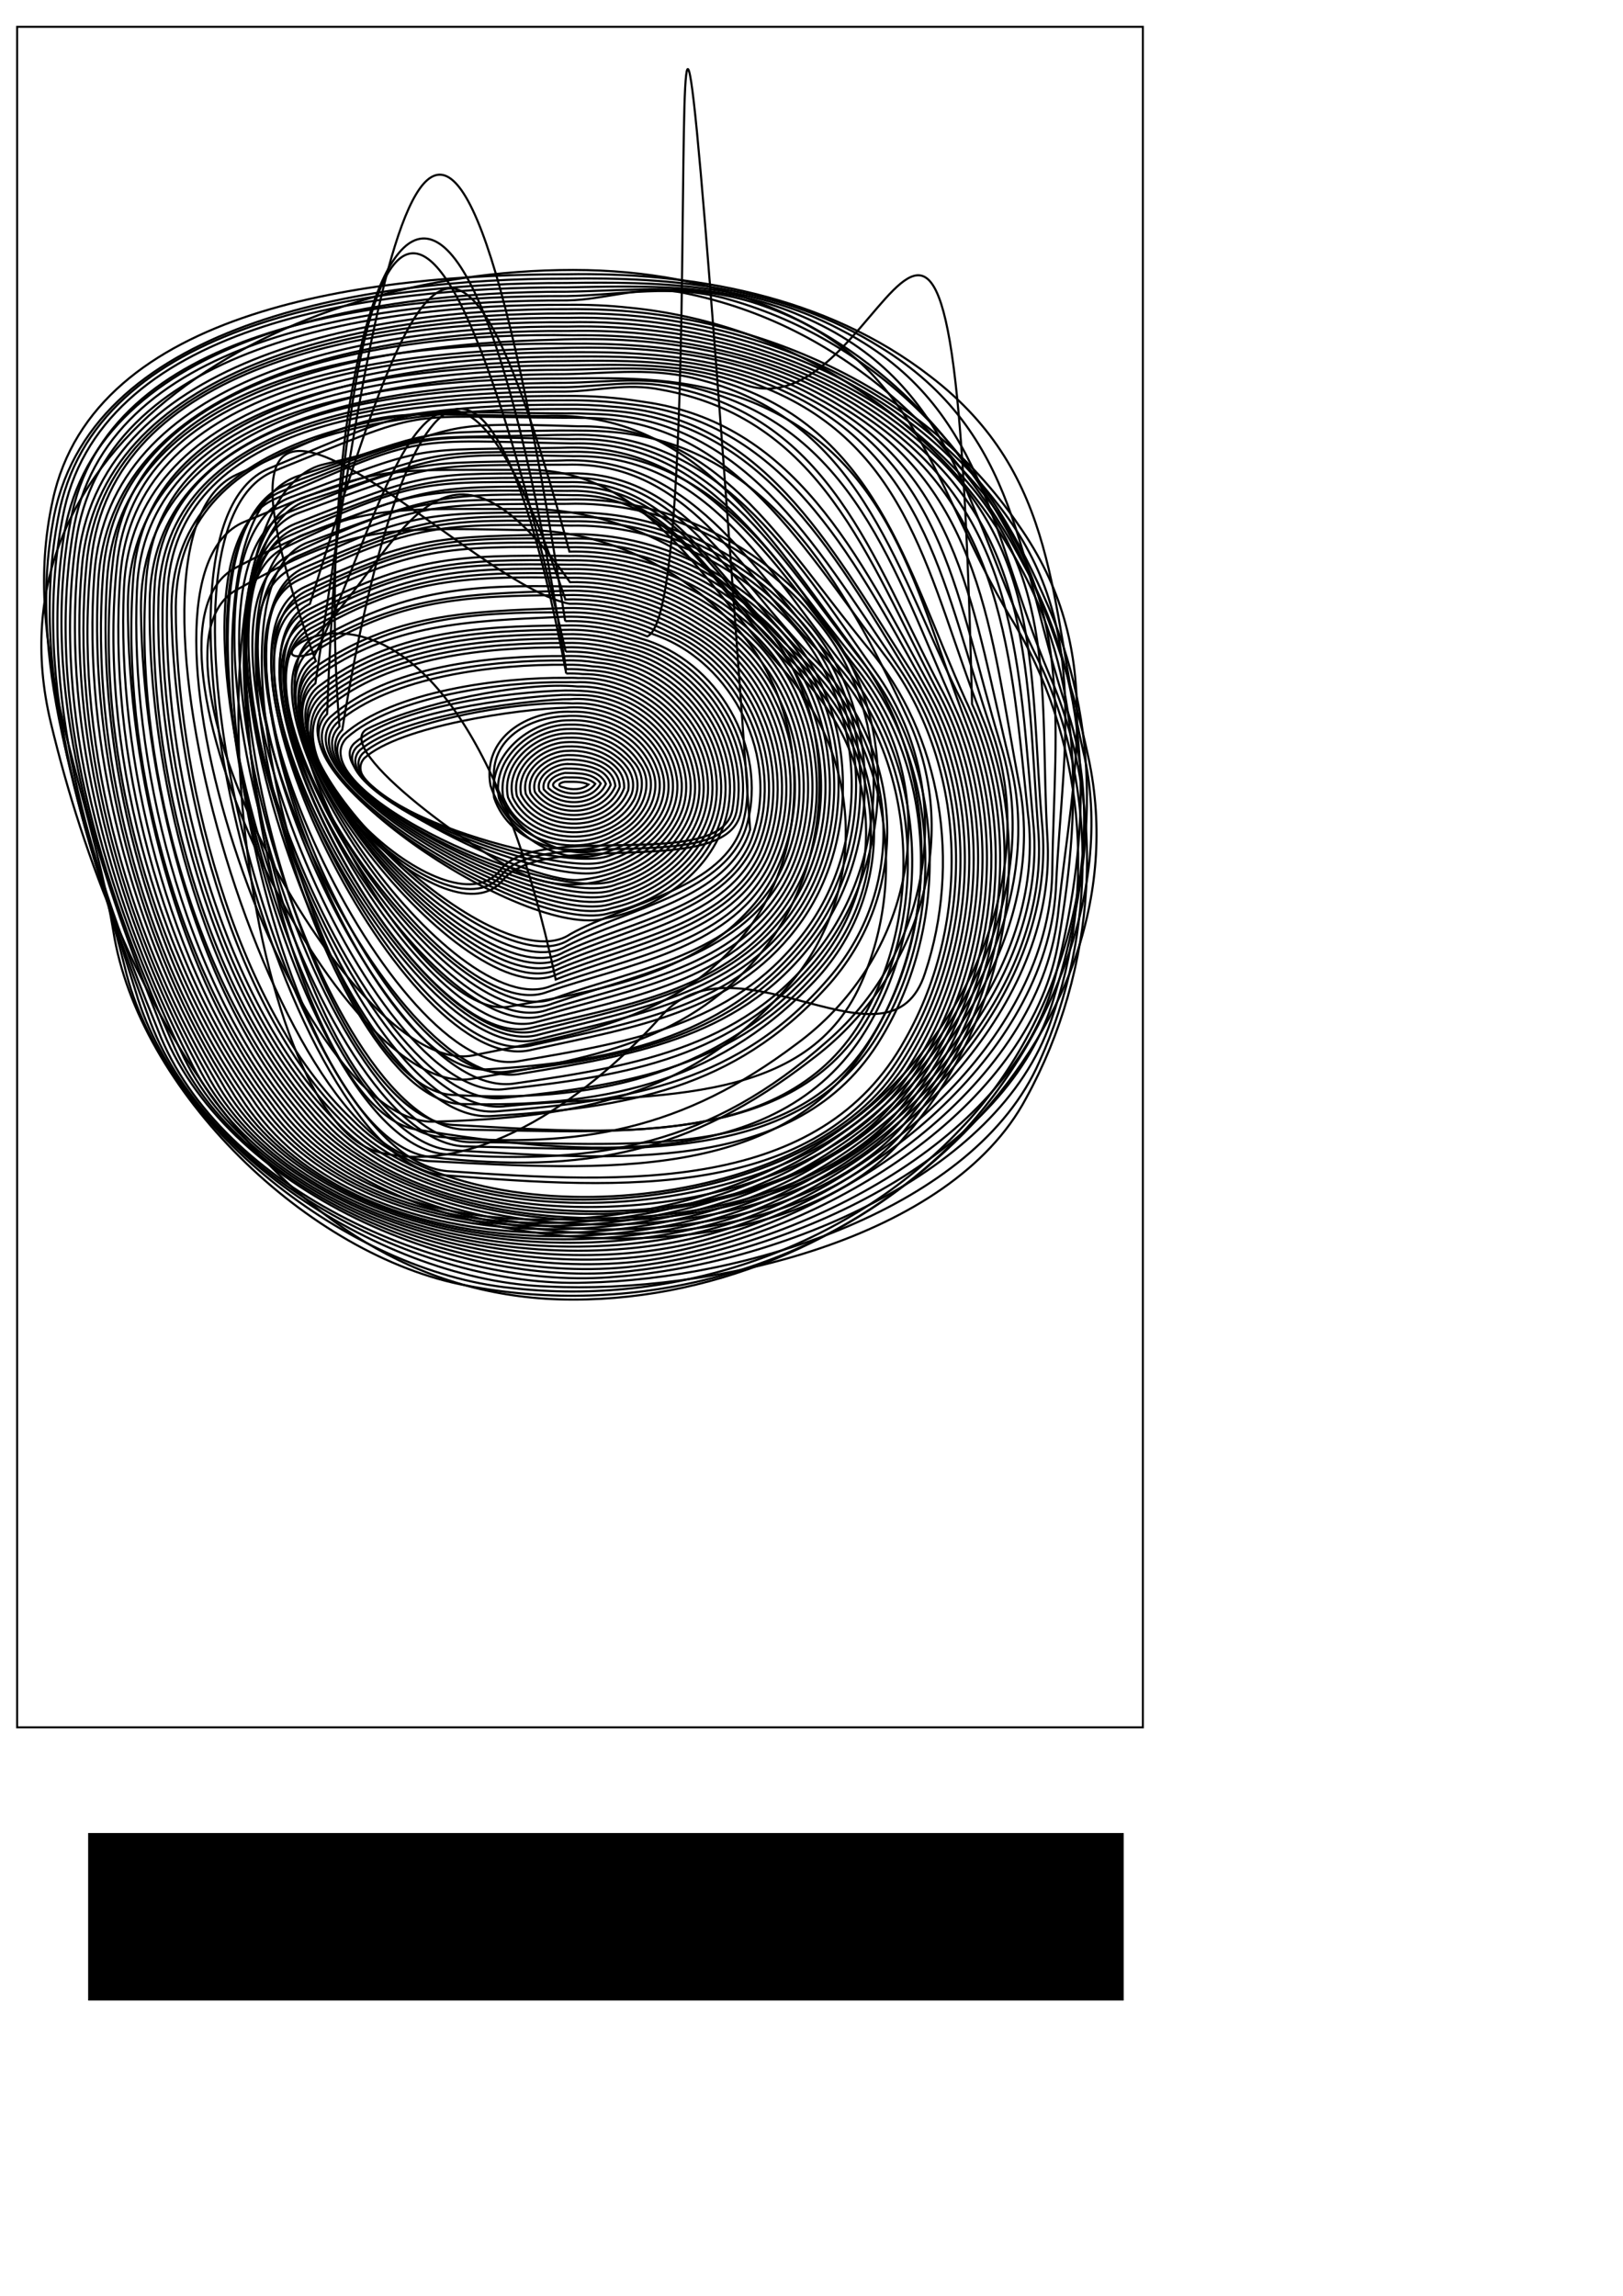 <?xml version="1.0" encoding="UTF-8" standalone="no"?>
<!-- Created with Inkscape (http://www.inkscape.org/) -->

<svg
   xmlns:dc="http://purl.org/dc/elements/1.1/"
   xmlns:cc="http://creativecommons.org/ns#"
   xmlns:rdf="http://www.w3.org/1999/02/22-rdf-syntax-ns#"
   xmlns:svg="http://www.w3.org/2000/svg"
   xmlns="http://www.w3.org/2000/svg"
   xmlns:sodipodi="http://sodipodi.sourceforge.net/DTD/sodipodi-0.dtd"
   xmlns:inkscape="http://www.inkscape.org/namespaces/inkscape"
   width="744.094"
   height="1052.362"
   id="svg3783"
   version="1.1"
   inkscape:version="0.48.2 r9819"
   sodipodi:docname="letter sized frame blank.svg">
  <sodipodi:namedview
     id="base"
     pagecolor="#ffffff"
     bordercolor="#666666"
     borderopacity="1.0"
     inkscape:pageopacity="0.0"
     inkscape:pageshadow="2"
     inkscape:zoom="0.7"
     inkscape:cx="129.31389"
     inkscape:cy="735.07232"
     inkscape:document-units="px"
     inkscape:current-layer="layer1"
     showgrid="false"
     inkscape:window-width="1024"
     inkscape:window-height="748"
     inkscape:window-x="20"
     inkscape:window-y="9"
     inkscape:window-maximized="0" />
  <defs
     id="defs3785">
    <inkscape:perspective
       sodipodi:type="inkscape:persp3d"
       inkscape:vp_x="-314.90439 : 155.3937 : 0"
       inkscape:vp_y="0 : 1000 : 0"
       inkscape:vp_z="372.04724 : 175.3937 : 0"
       inkscape:persp3d-origin="334.90438 : 296.50168 : 1"
       id="perspective3823" />
  </defs>
  <g
     inkscape:label="Layer 1"
     inkscape:groupmode="layer"
     id="layer1">
    <rect
       style="fill:none;stroke:#000000;stroke-width:0.916;stroke-opacity:1"
       id="rect4319"
       width="516.125"
       height="779.496"
       x="7.845"
       y="12.285" />
    <flowRoot
       xml:space="preserve"
       id="flowRoot3475"
       style="fill:black;stroke:none;stroke-opacity:1;stroke-width:1px;stroke-linejoin:miter;stroke-linecap:butt;fill-opacity:1;font-family:Sans;font-style:normal;font-weight:normal;font-size:40px;line-height:125%;letter-spacing:0px;word-spacing:0px"><flowRegion
         id="flowRegion3477"><rect
           id="rect3479"
           width="474.772"
           height="76.772"
           x="40.406"
           y="840.23" /></flowRegion><flowPara
         id="flowPara3481" /></flowRoot>    <g
       transform="matrix(0.523,0,0,0.523,748.664,253.128)"
       id="g4968">
      <path
         style="fill:none;stroke:#000000;stroke-width:2.74;stroke-miterlimit:4;stroke-opacity:1"
         d="M 103.847,382.597 263.75,191.481 423.652,382.597 263.75,674.149 z"
         id="path4970"
         inkscape:connector-curvature="0"
         sodipodi:nodetypes="ccccc" />
      <path
         style="fill:none;stroke:#000000;stroke-width:2.74px;stroke-linecap:butt;stroke-linejoin:miter;stroke-opacity:1"
         d="M 263.75,194.94 162.086,424.885 264.474,672.011 216.815,382.597 z"
         id="path4972"
         inkscape:connector-curvature="0"
         sodipodi:nodetypes="ccccc" />
      <path
         inkscape:connector-curvature="0"
         id="path4974"
         d="M 264.474,194.94 368.956,430.172 263.75,674.654 313.287,385.24 z"
         style="fill:none;stroke:#000000;stroke-width:2.74px;stroke-linecap:butt;stroke-linejoin:miter;stroke-opacity:1"
         sodipodi:nodetypes="ccccc" />
      <path
         style="fill:none;stroke:#000000;stroke-width:3.12px;stroke-linecap:butt;stroke-linejoin:miter;stroke-opacity:1"
         d="M 103.568,381.63 262.834,97.952 423.857,381.413"
         id="path4976"
         inkscape:connector-curvature="0"
         sodipodi:nodetypes="ccc" />
      <path
         style="fill:none;stroke:#000000;stroke-width:1px;stroke-linecap:butt;stroke-linejoin:miter;stroke-opacity:1"
         d="m 252.944,236.331 11.429,15.194 9.913,-15.123"
         id="path4978"
         inkscape:connector-curvature="0"
         sodipodi:nodetypes="ccc" />
    </g>
    <path
       transform="matrix(0.966,0,0,0.966,0.56,67.651)"
       style="fill:none;stroke:#000000;stroke-width:1;stroke-miterlimit:4;stroke-opacity:1"
       d="M 516.021,289.58 C 544.202,421.519 411.867,546.648 271.429,546.648 130.99,546.648 55.038,404.173 23.552,272.984 -7.935,141.794 130.99,58.076 271.429,58.076 c 140.438,0 216.412,99.564 244.592,231.503 z"
       id="path5228"
       inkscape:connector-curvature="0"
       sodipodi:nodetypes="sssss" />
    <path
       style="fill:none;stroke:#000000;stroke-width:0.966;stroke-miterlimit:4;stroke-opacity:1"
       d="m 259.75,125.719 c -90.228,0.064 -216.679,15.18 -235.575,103.654 -14.948,67.495 16.329,128.975 27.763,197.285 11.347,73.179 89.396,149.32 162.326,162.685 74.828,14.613 156.327,-5.769 213.241,-56.722 49.948,-43.854 84.855,-123.419 69.032,-188.646 C 481.051,276.676 485.984,218.061 426.591,172.573 378.291,135.057 316.076,124.729 259.75,125.719 z"
       id="path5231"
       inkscape:connector-curvature="0"
       sodipodi:nodetypes="cccccccc" />
    <path
       style="fill:none;stroke:#000000;stroke-width:0.966;stroke-miterlimit:4;stroke-opacity:1"
       d="m 259.781,127.719 c -92.923,-0.095 -220.729,20.375 -235.676,112.547 -12.064,69.708 16.02,134.162 33.093,202.974 16.899,72.448 102.999,139.617 176.945,147.115 74.973,8.725 154.064,-17.612 206.148,-72.76 46.271,-47.769 70.57,-130.254 48.505,-193.587 C 466.876,258.205 467.749,198.376 403.372,159.015 359.6,131.575 307.369,126.877 259.781,127.719 z"
       id="path5239"
       inkscape:connector-curvature="0"
       sodipodi:nodetypes="cccccccc" />
    <path
       style="fill:none;stroke:#000000;stroke-width:0.966;stroke-miterlimit:4;stroke-opacity:1"
       d="M 259.812,129.719 C 168.798,129.662 42.838,147.116 26.662,237.302 12.514,311.464 39.994,382.62 62.293,454.752 83.314,527.153 176.112,587.277 251.403,589.73 324.984,593.302 435.77,568.584 470.415,503.443 502.836,444.433 508.039,370.694 480.833,308.683 454.007,244.864 451.698,184.834 384.604,150.758 345.147,130.023 300.824,129.012 259.812,129.719 z"
       id="path5243"
       inkscape:connector-curvature="0"
       sodipodi:nodetypes="cccccccc" />
    <path
       style="fill:none;stroke:#000000;stroke-width:0.966;stroke-miterlimit:4;stroke-opacity:1"
       d="M 259.844,131.719 C 169.677,131.534 44.605,148.438 28.637,237.654 13.71,314.813 40.506,391.399 67.735,465.151 92.716,537.688 191.944,590.642 268.625,587.938 341.851,586.436 446.979,554.145 476.525,486.668 503.229,427.756 503.407,356.897 474.178,298.835 443.292,235.413 438.012,175.058 367.677,144.985 332.642,129.452 295.086,131.125 259.844,131.719 z"
       id="path5247"
       inkscape:connector-curvature="0"
       sodipodi:nodetypes="cccccccc" />
    <path
       style="fill:none;stroke:#000000;stroke-width:0.966;stroke-miterlimit:4;stroke-opacity:1"
       d="M 259.875,133.719 C 166.663,133.471 40.747,155.712 28.819,248.858 18.208,325.06 43.124,400.901 72.42,472.162 100.496,545.198 205.331,592.603 283.184,585.167 357.018,579.386 457.856,538.637 481.761,468.168 503.341,407.674 497.118,337.446 463.118,282.735 427.838,223.835 420.786,164.953 350.287,140.319 320.264,129.318 289.386,133.236 259.875,133.719 z"
       id="path5251"
       inkscape:connector-curvature="0"
       sodipodi:nodetypes="cccccccc" />
    <path
       style="fill:none;stroke:#000000;stroke-width:0.966;stroke-miterlimit:4;stroke-opacity:1"
       d="M 259.906,135.719 C 170.951,135.52 48.622,150.621 32.443,238.379 17.574,316.245 44.006,396.14 73.614,469.729 101.994,545.65 211.386,593.007 291.892,582.292 365.426,573.814 462.707,528.966 483.268,457.085 502.412,394.024 505.9,333.138 478.381,272.92 451.515,211.402 404.568,157.348 334.393,137.32 c -25.271,-7.509 -50.142,-2 -74.487,-1.601 z"
       id="path5255"
       inkscape:connector-curvature="0"
       sodipodi:nodetypes="cccccccc" />
    <path
       style="fill:none;stroke:#000000;stroke-width:0.966;stroke-miterlimit:4;stroke-opacity:1"
       d="M 259.938,137.719 C 169.848,137.471 47.524,154.901 33.449,244.18 20.659,322.831 46,404.104 78.645,476.957 109.248,550.284 219.397,592.115 298.065,579.494 372.316,568.961 467.264,519.3 484.319,445.692 500.357,380.833 501.987,318.458 469.781,259.719 438.516,199.811 385.676,148.791 313.706,134.313 c -18.886,-4.022 -35.983,3.138 -53.769,3.406 z"
       id="path5259"
       inkscape:connector-curvature="0"
       sodipodi:nodetypes="cccccccc" />
    <path
       style="fill:none;stroke:#000000;stroke-width:0.966;stroke-miterlimit:4;stroke-opacity:1"
       d="M 259.969,139.719 C 169.252,139.329 46.85,158.747 34.718,249.17 23.824,327.651 48.373,409.572 82.69,481.282 115.897,555.44 230.458,592.428 310.084,575.41 384.016,560.912 473.684,505.15 485.501,430.119 496.464,365.906 496.584,305.263 461.875,249.719 425.512,188.81 358.948,147.894 288.599,141.051 c -9.5,-1.05 -19.074,-1.45 -28.631,-1.332 z"
       id="path5263"
       inkscape:connector-curvature="0"
       sodipodi:nodetypes="cccccccc" />
    <path
       style="fill:none;stroke:#000000;stroke-width:0.966;stroke-miterlimit:4;stroke-opacity:1"
       d="m 260,141.719 c -93.109,-0.434 -216.076,23.455 -224.352,116.845 -7.177,76.801 15.887,158.035 51.269,227.051 35.229,73.666 152.397,106.052 231.59,85.917 74.067,-17.511 159.597,-78.359 166.801,-154.711 6.781,-63.944 21.977,-118.774 -18.318,-176.113 -44.654,-66.083 -126.211,-98.345 -199.333,-98.974 -2.552,-0.059 -5.105,-0.05 -7.657,-0.015 z"
       id="path5267"
       inkscape:connector-curvature="0"
       sodipodi:nodetypes="ccccccccc" />
    <path
       style="fill:none;stroke:#000000;stroke-width:0.966;stroke-miterlimit:4;stroke-opacity:1"
       d="m 260.031,143.719 c -92.94,-0.506 -215.185,23.735 -222.53,116.81 -6.611,76.709 16.3,159.419 52.908,227.61 37.266,74.653 158.005,102.884 237.872,78.767 72.908,-20.817 153.259,-85.829 155.939,-162.207 3.146,-64.044 16.041,-119.974 -27.459,-174.422 C 409.915,169.487 330.673,142.003 260.031,143.719 z"
       id="path5271"
       inkscape:connector-curvature="0"
       sodipodi:nodetypes="ccccccc" />
    <path
       style="fill:none;stroke:#000000;stroke-width:0.966;stroke-miterlimit:4;stroke-opacity:1"
       d="m 260.062,145.719 c -91.186,-0.637 -212.212,21.598 -220.374,112.807 -7.671,78.468 15.798,164.225 54.732,233.044 39.921,75.812 165.926,98.864 246.262,69.269 68.704,-24.239 141.684,-89.639 141.778,-163.216 0.973,-66.238 11.024,-125.486 -37.903,-178.654 C 397.531,166.314 325.048,144.17 260.062,145.719 z"
       id="path5275"
       inkscape:connector-curvature="0"
       sodipodi:nodetypes="ccccccc" />
    <path
       style="fill:none;stroke:#000000;stroke-width:0.966;stroke-miterlimit:4;stroke-opacity:1"
       d="M 260.094,147.719 C 170.424,147.149 51.134,166.73 41.859,256.591 33.196,336.327 57.149,424.981 98.098,494.166 140,570.645 270.991,589.46 351.344,554.569 418.864,526.61 485.278,456.846 480.158,383.287 476.494,319.803 485.65,262.983 437.005,214.042 390.517,165.751 321.738,146.23 260.094,147.719 z"
       id="path5279"
       inkscape:connector-curvature="0"
       sodipodi:nodetypes="ccccccc" />
    <path
       style="fill:none;stroke:#000000;stroke-width:0.966;stroke-miterlimit:4;stroke-opacity:1"
       d="M 260.125,149.719 C 169.001,149.062 49.598,171.774 43.246,263.368 37.499,341.306 60.381,428.903 101.344,495.852 144.718,572.352 277.181,587.529 356.812,550 422.403,520.589 484.972,449.875 477.75,377.545 472.047,312.224 478.345,252.63 424.971,205.344 379.592,163.807 316.747,148.357 260.125,149.719 z"
       id="path5283"
       inkscape:connector-curvature="0"
       sodipodi:nodetypes="ccccccc" />
    <path
       style="fill:none;stroke:#000000;stroke-width:0.966;stroke-miterlimit:4;stroke-opacity:1"
       d="m 260.188,151.719 c -91.588,-0.736 -210.534,23.326 -215.161,115.392 -4.34,77.781 18.172,166.372 60.63,232.134 45.229,75.357 177.995,85.873 256.406,46.099 C 423.477,515.448 482.139,448.178 475.917,379.439 470.69,310.744 473.526,246.552 415.4,199.865 371.321,163.141 313.108,150.476 260.188,151.719 z"
       id="path5287"
       inkscape:connector-curvature="0"
       sodipodi:nodetypes="ccccccc" />
    <path
       style="fill:none;stroke:#000000;stroke-width:0.966;stroke-miterlimit:4;stroke-opacity:1"
       d="M 262.688,153.688 C 172.431,151.984 54.01,172.547 47.272,262.941 40.974,343.16 64.602,435.772 110.059,502.541 157.414,577.393 292.465,582.727 369.625,539.188 427.342,507.823 480.666,442.256 473.647,376.44 467.187,305.72 466.831,238.546 403.921,193.59 362.568,162.758 310.246,153.094 262.688,153.688 z"
       id="path5291"
       inkscape:connector-curvature="0"
       sodipodi:nodetypes="ccccccc" />
    <path
       style="fill:none;stroke:#000000;stroke-width:0.966;stroke-miterlimit:4;stroke-opacity:1"
       d="M 254.281,155.719 C 166.989,157.72 54.301,178.056 49.062,265.934 44.016,345.38 67.3,438.498 113.415,504.037 161.986,578.586 298.752,580.366 374.859,533.926 429.709,501.749 479.241,437.2 471.32,373.326 463.598,301.466 460.407,232.493 394.812,189.771 352.655,160.773 301.362,153.778 254.281,155.719 z"
       id="path5295"
       inkscape:connector-curvature="0"
       sodipodi:nodetypes="ccccccc" />
    <path
       style="fill:none;stroke:#000000;stroke-width:0.966;stroke-miterlimit:4;stroke-opacity:1"
       d="m 260.938,157.562 c -85.34,-0.709 -199.145,13.168 -209.014,98.38 -9.749,81.774 15.505,179.464 63.16,246.984 49.822,76.637 190.974,75.659 267.132,24.062 54.418,-35.291 98.058,-104.07 84.887,-168.324 C 454.127,290.518 450.391,224.906 385.635,186.339 347.492,162.362 302.459,157.078 260.938,157.562 z"
       id="path5299"
       inkscape:connector-curvature="0"
       sodipodi:nodetypes="ccccccc" />
    <path
       style="fill:none;stroke:#000000;stroke-width:0.966;stroke-miterlimit:4;stroke-opacity:1"
       d="m 255,159.594 c -83.413,1.875 -193,15.825 -201.415,99.49 -8.344,81.175 16.664,179.243 64.892,245.347 50.67,75.443 191.487,71.355 265.977,18.666 55.124,-37.106 95.625,-109.506 78.385,-174.48 C 446.278,282.394 441.069,217.968 375.473,182.838 337.895,161.376 294.839,158.294 255,159.594 z"
       id="path5303"
       inkscape:connector-curvature="0"
       sodipodi:nodetypes="ccccccc" />
    <path
       style="fill:none;stroke:#000000;stroke-width:0.966;stroke-miterlimit:4;stroke-opacity:1"
       d="m 258.781,161.5 c -85.606,0.295 -197.305,16.74 -203.631,102.55 -6.052,79.913 18.288,177.531 66.752,241.817 51.821,74.58 192.366,67.131 265.626,12.65 C 442.27,479.827 479.26,404.722 458.345,339.957 439.01,276.521 433.508,214.123 369.083,181.784 334.259,163.168 295.211,160.94 258.781,161.5 z"
       id="path5307"
       inkscape:connector-curvature="0"
       sodipodi:nodetypes="ccccccc" />
    <path
       style="fill:none;stroke:#000000;stroke-width:0.966;stroke-miterlimit:4;stroke-opacity:1"
       d="m 258.812,163.5 c -86.634,0.235 -198.252,19.105 -202.002,106.246 -3.509,78.088 20.13,174.755 67.964,236.73 51.975,73.266 191.349,63.823 263.226,9.266 55.034,-39.667 89.842,-116.453 66.561,-181.08 C 433.001,271.632 425.59,209.289 359.584,179.4 327.03,163.782 291.996,163.017 258.812,163.5 z"
       id="path5311"
       inkscape:connector-curvature="0"
       sodipodi:nodetypes="ccccccc" />
    <path
       style="fill:none;stroke:#000000;stroke-width:0.966;stroke-miterlimit:4;stroke-opacity:1"
       d="m 258.844,165.5 c -88.412,0.295 -199.961,22.476 -200.207,111.585 -0.241,76.002 22.149,171.078 69.57,230.746 52.747,71.812 228.878,82.258 286.266,13.605 C 459.99,469.583 476.438,392.081 449.841,327.614 425.892,266.563 417.522,205.285 351.532,178.09 321.186,164.852 289.339,165.043 258.844,165.5 z"
       id="path5315"
       inkscape:connector-curvature="0"
       sodipodi:nodetypes="ccccccc" />
    <path
       style="fill:none;stroke:#000000;stroke-width:0.966;stroke-miterlimit:4;stroke-opacity:1"
       d="m 258.875,167.5 c -83.035,0.11 -191.641,13.956 -197.765,97.261 -6.105,79.899 19.287,181.266 69.935,243.55 53.292,71.131 228.977,78.299 284.647,8.601 44.371,-52.651 58.743,-130.771 29.955,-194.216 C 437.409,-24.543 409.423,198.819 342.096,176.55 314.481,165.852 286.173,167.088 258.875,167.5 z"
       id="path5319"
       inkscape:connector-curvature="0"
       sodipodi:nodetypes="ccccccc" />
    <path
       style="fill:none;stroke:#000000;stroke-width:0.966;stroke-miterlimit:4;stroke-opacity:1"
       d="m 258.906,169.5 c -84.058,-0.004 -192.653,16.499 -196.137,100.969 -3.345,78.087 21.15,178.106 71.119,238.289 54.208,70.745 229.437,74.25 283.548,2.853 C 459.486,458.963 471.765,382.176 442.6,320.696 415.174,259.514 401.298,196.694 331.496,175.063 306.914,166.788 282.739,169.163 258.906,169.5 z"
       id="path5323"
       inkscape:connector-curvature="0"
       sodipodi:nodetypes="ccccccc" />
    <path
       style="fill:none;stroke:#000000;stroke-width:0.966;stroke-miterlimit:4;stroke-opacity:1"
       d="m 258.938,171.5 c -86.496,0.05 -195.268,21.013 -194.322,108.135 0.787,74.413 23.518,171.581 71.451,228.684 55.109,71.228 231.114,71.082 283.639,-2.923 39.539,-53.124 49.4,-128.709 18.899,-188.515 C 409.145,255.855 393.082,193.277 321.828,174.296 300.26,168.105 279.682,171.179 258.938,171.5 z"
       id="path5327"
       inkscape:connector-curvature="0"
       sodipodi:nodetypes="ccccccc" />
    <path
       style="fill:none;stroke:#000000;stroke-width:0.966;stroke-miterlimit:4;stroke-opacity:1"
       d="m 258.969,173.5 c -80.946,0.157 -185.837,11.007 -191.909,92.083 -6.014,78.922 20.244,183.114 71.888,243.149 55.43,70.147 229.986,67.396 280.961,-7.022 34.557,-48.081 44.964,-113.932 23.26,-169.823 -23.374,-60.58 -33.84,-121.843 -99.305,-147.961 C 315.71,172.911 286.83,173.044 258.969,173.5 z"
       id="path5331"
       inkscape:connector-curvature="0"
       sodipodi:nodetypes="ccccccc" />
    <path
       style="fill:none;stroke:#000000;stroke-width:0.966;stroke-miterlimit:4;stroke-opacity:1"
       d="m 259,175.5 c -83.637,0.126 -189.186,16.268 -190.389,100.413 -0.91,76.3 23.445,177.762 74.494,234.8 54.718,66.016 222.236,63.215 272.758,-6.702 37.88,-50.397 48.392,-121.573 21.972,-179.742 C 409.701,261.069 391.142,196.013 318.039,177.72 297.598,172.185 278.529,175.201 259,175.5 z"
       id="path5335"
       inkscape:connector-curvature="0"
       sodipodi:nodetypes="ccccccc" />
    <path
       style="fill:none;stroke:#000000;stroke-width:0.966;stroke-miterlimit:4;stroke-opacity:1"
       d="m 259.031,177.5 c -80.516,-0.053 -184.293,11.757 -188.224,92.582 -3.959,78.9 22.499,184.781 76.422,242.405 56.696,65.467 224.461,56.182 272.092,-16.82 35.539,-52.222 42.247,-124.378 11.773,-180.663 C 399.707,255.108 380.582,192.447 308.75,177.621 291.307,173.651 275.601,177.252 259.031,177.5 z"
       id="path5339"
       inkscape:connector-curvature="0"
       sodipodi:nodetypes="ccccccc" />
    <path
       style="fill:none;stroke:#000000;stroke-width:0.966;stroke-miterlimit:4;stroke-opacity:1"
       d="m 259.062,179.5 c -80.971,-0.047 -184.141,12.853 -186.396,94.314 -2.149,76.954 23.66,182.126 76.728,238.1 54.3,62.12 215.069,56.555 263.692,-10.729 39.013,-52.281 47.628,-127.253 16.255,-185.263 C 397.647,255.315 376.231,191.678 302.887,178.583 287.222,175.436 273.789,179.283 259.062,179.5 z"
       id="path5343"
       inkscape:connector-curvature="0"
       sodipodi:nodetypes="ccccccc" />
    <path
       style="fill:none;stroke:#000000;stroke-width:0.966;stroke-miterlimit:4;stroke-opacity:1"
       d="M 259.094,181.5 C 179.555,181.483 78.011,191.977 74.731,271.969 71.62,349.877 98.335,457.093 152.857,512.786 208.618,574.705 370.249,563.562 416.123,493.424 451.266,441.629 457.308,369.637 426.353,314.551 393.217,253.479 363.851,193.731 295.12,184.206 283.266,182.264 271.159,181.327 259.094,181.5 z"
       id="path5347"
       inkscape:connector-curvature="0"
       sodipodi:nodetypes="ccccccc" />
    <path
       style="fill:none;stroke:#000000;stroke-width:0.966;stroke-miterlimit:4;stroke-opacity:1"
       d="M 259.125,183.5 C 180.45,183.35 79.862,193.27 76.746,272.064 73.599,349.288 100.521,457.232 154.996,512.174 211.696,574.418 373.514,559.879 417.627,487.434 449.882,436.363 454.202,367.054 423.832,314.064 389.694,252.497 358.135,192.38 288.188,185.219 278.558,183.957 268.837,183.362 259.125,183.5 z"
       id="path5351"
       inkscape:connector-curvature="0"
       sodipodi:nodetypes="ccccccc" />
    <path
       style="fill:none;stroke:#000000;stroke-width:0.966;stroke-miterlimit:4;stroke-opacity:1"
       d="m 259.156,185.5 c -80.525,-0.292 -181.842,14.102 -180.547,95.533 1.466,74.391 26.5,179.756 79.872,231.95 56.535,60.099 215.041,43.95 257.983,-27.467 33.479,-53.491 35.512,-126.587 0.079,-179.729 -36.943,-57.505 -67.513,-114.979 -135.824,-119.38 -7.158,-0.716 -14.368,-1.01 -21.562,-0.906 z"
       id="path5355"
       inkscape:connector-curvature="0"
       sodipodi:nodetypes="cccccccc" />
    <path
       style="fill:none;stroke:#000000;stroke-width:0.966;stroke-miterlimit:4;stroke-opacity:1"
       d="m 259.188,187.5 c -78.974,-0.234 -178.32,11.267 -178.592,90.746 -0.079,75.102 26.329,182.944 80.674,234.749 54.949,57.038 206.796,43.135 250.413,-23.621 35.126,-52.177 39.1,-124.835 5.589,-178.799 C 380.725,250.363 347.153,191.194 276.847,188.073 270.976,187.618 265.076,187.414 259.188,187.5 z"
       id="path5359"
       inkscape:connector-curvature="0"
       sodipodi:nodetypes="ccccccc" />
    <path
       style="fill:none;stroke:#000000;stroke-width:0.966;stroke-miterlimit:4;stroke-opacity:1"
       d="m 259.219,189.5 c -79.428,-0.403 -62.206,-5.664 -136.057,25.306 -68.233,28.689 7.646,321.257 81.654,323.989 79.765,6.365 169.326,11.821 209.907,-57.931 31.856,-53.171 32.196,-124.915 -3.551,-176.112 -38.521,-56.866 -71.179,-113.897 -139.856,-115.029 -4.027,-0.182 -8.064,-0.291 -12.095,-0.223 z"
       id="path5363"
       inkscape:connector-curvature="0"
       sodipodi:nodetypes="ccccccc" />
    <path
       style="fill:none;stroke:#000000;stroke-width:0.966;stroke-miterlimit:4;stroke-opacity:1"
       d="m 259.25,191.5 c -78.071,-0.428 -60.993,-4.904 -133.619,24.446 -68.952,27.934 6.783,319.067 81.186,320.996 79.472,5.566 169.198,10.193 208.152,-60.476 C 445.856,422.2 443.771,349.337 404.923,299.441 364.892,246.046 333.197,190.834 266.188,191.551 263.876,191.507 261.563,191.417 259.25,191.5 z"
       id="path5367"
       inkscape:connector-curvature="0"
       sodipodi:nodetypes="ccccccc" />
    <path
       style="fill:none;stroke:#000000;stroke-width:0.966;stroke-miterlimit:4;stroke-opacity:1"
       d="m 247.496,190.643 c -79.411,-0.498 -66.393,-6.359 -139.224,27.023 -65.411,30.151 17.422,313.835 89.788,314.612 76.543,4.018 162.619,10.36 201.514,-56.396 32.367,-53.735 31.063,-127.481 -7.743,-177.709 -40.371,-54.328 -73.977,-109.805 -141.96,-107.561 -0.792,-0.009 -1.583,0.021 -2.375,0.031 z"
       id="path5371"
       inkscape:connector-curvature="0"
       sodipodi:nodetypes="cccccccc" />
    <path
       style="fill:none;stroke:#000000;stroke-width:0.966;stroke-miterlimit:4;stroke-opacity:1"
       d="m 264.875,195.406 c -70.607,-2.409 -47.474,1.175 -116.257,17.406 -67.601,15.331 -40.678,298.232 25.159,315.362 46.222,11.651 98.355,-27.192 130.004,-63.071 34.847,-38.409 104.394,30.625 120.313,-19.058 16.651,-49.816 8.038,-109.08 -26.559,-149.548 C 357.288,247.345 328.434,194.587 264.875,195.406 z"
       id="path5375"
       inkscape:connector-curvature="0"
       sodipodi:nodetypes="ccccccc" />
    <path
       style="fill:none;stroke:#000000;stroke-width:0.966;stroke-miterlimit:4;stroke-opacity:1"
       d="m 256.625,197.344 c -71.157,1.128 -52.068,-1.322 -119.852,20.812 -68.207,22.55 -10.048,305.925 61.404,312.307 69.201,7.759 118.188,-1.697 173.573,-44.556 48.553,-36.006 70.013,-101.104 44.647,-156.073 -29.968,-64.174 -66.114,-126.114 -135.919,-131.838 -7.926,-0.747 -15.902,-0.614 -23.853,-0.651 z"
       id="path5379"
       inkscape:connector-curvature="0"
       sodipodi:nodetypes="ccccccc" />
    <path
       style="fill:none;stroke:#000000;stroke-width:0.966;stroke-miterlimit:4;stroke-opacity:1"
       d="m 255.031,199.375 c -71.909,1.928 -55.984,-2.63 -123.857,22.882 -66.303,25.606 2.985,303.421 73.678,306.835 70.025,5.207 121.345,-4.706 174.397,-51.81 48.813,-42.22 60.152,-116.258 22.275,-169.062 -39.014,-55.264 -73.269,-111.281 -140.963,-108.875 -1.844,0.008 -3.688,-0.024 -5.531,0.031 z"
       id="path5383"
       inkscape:connector-curvature="0"
       sodipodi:nodetypes="cccccccc" />
    <path
       style="fill:none;stroke:#000000;stroke-width:0.966;stroke-miterlimit:4;stroke-opacity:1"
       d="m 262.25,201.281 c -74.681,-1.395 -63.554,-4.038 -133.407,24.032 -64.761,26.9 9.343,300.041 79.394,301.989 73.363,4.098 157.62,12.217 195.809,-51.539 31.697,-52.173 30.068,-124.558 -8.851,-172.647 C 356.216,253.209 325.62,199.612 262.25,201.281 z"
       id="path5387"
       inkscape:connector-curvature="0"
       sodipodi:nodetypes="cccccc" />
    <path
       style="fill:none;stroke:#000000;stroke-width:0.966;stroke-miterlimit:4;stroke-opacity:1"
       d="m 262.281,203.281 c -75.266,-1.448 -67.087,-4.895 -136.556,25.573 -63.667,28.666 18.833,297.516 88.759,296.674 71.491,1.346 153.208,9.52 189.302,-53.225 30.375,-52.205 27.354,-123.463 -11.945,-170.229 C 352.832,254.261 323.955,201.689 262.281,203.281 z"
       id="path5391"
       inkscape:connector-curvature="0"
       sodipodi:nodetypes="cccccc" />
    <path
       style="fill:none;stroke:#000000;stroke-width:0.966;stroke-miterlimit:4;stroke-opacity:1"
       d="m 257.031,205.281 c -70.259,1.195 -57.967,-2.195 -124.059,22.761 -67.411,26.024 12.01,297.715 84.179,295.515 68.106,0.223 146.089,10.37 182.32,-47.968 32.286,-50.988 30.587,-122.839 -7.408,-170.079 -39.545,-50.27 -71.197,-103.521 -135.032,-100.229 z"
       id="path5395"
       inkscape:connector-curvature="0"
       sodipodi:nodetypes="cccccc" />
    <path
       style="fill:none;stroke:#000000;stroke-width:0.966;stroke-miterlimit:4;stroke-opacity:1"
       d="m 260.125,207.156 c -68.23,-0.034 -55.118,-0.555 -120.292,20.586 -65.133,21.499 -5.587,287.856 62.318,293.435 64.211,5.431 111.101,-3.466 162.975,-42.615 50.483,-36.948 67.256,-105.596 34.446,-159.012 C 363.698,262.254 327.293,204.888 260.125,207.156 z"
       id="path5399"
       inkscape:connector-curvature="0"
       sodipodi:nodetypes="cccccc" />
    <path
       style="fill:none;stroke:#000000;stroke-width:0.966;stroke-miterlimit:4;stroke-opacity:1"
       d="m 263.312,209.094 c -68.375,-1.39 -57.537,-0.66 -122.858,20.537 -60.496,20.078 -11.909,277.636 50.401,288.12 74.973,12.231 165.753,20.122 205.898,-45.159 30.481,-49.645 29.051,-118.601 -7.859,-164.71 -37.088,-47.085 -65.594,-99.6 -125.582,-98.787 z"
       id="path5403"
       inkscape:connector-curvature="0"
       sodipodi:nodetypes="cccccc" />
    <path
       style="fill:none;stroke:#000000;stroke-width:0.966;stroke-miterlimit:4;stroke-opacity:1"
       d="m 257,211.094 c -68.139,1.563 -60.087,-2.09 -124.184,23.479 -62.411,25.691 13.654,283.215 81.062,283.221 70.821,1.127 153.752,8.136 186.46,-55.65 C 426.051,412.024 420.818,345.78 382.487,303.306 343.592,258.942 315.954,208.326 257,211.094 z"
       id="path5407"
       inkscape:connector-curvature="0"
       sodipodi:nodetypes="cccccc" />
    <path
       style="fill:none;stroke:#000000;stroke-width:0.966;stroke-miterlimit:4;stroke-opacity:1"
       d="m 259.812,213 c -67.221,0.387 -59.529,-1.295 -123.309,22.289 -61.327,23.441 6.049,277.222 71.189,280.35 70.199,3.768 153.651,12.146 188.499,-50.022 C 425.616,413.512 419.103,341.757 375.905,299.147 337.79,259.88 314.536,211.421 259.812,213 z"
       id="path5411"
       inkscape:connector-curvature="0"
       sodipodi:nodetypes="cccccc" />
    <path
       style="fill:none;stroke:#000000;stroke-width:0.966;stroke-miterlimit:4;stroke-opacity:1"
       d="m 238.804,215.357 c -67.87,0.196 -63.783,-2.274 -126.855,23.877 -62.149,26.232 20.48,278.254 87.782,274.9 64.615,-1.82 116.833,-11.64 160.408,-60.762 38.211,-42.613 36.346,-105.811 -2.826,-148.417 -37.508,-41.426 -62.304,-91.203 -118.508,-89.598 z"
       id="path5415"
       inkscape:connector-curvature="0"
       sodipodi:nodetypes="cccccc" />
    <path
       style="fill:none;stroke:#000000;stroke-width:0.966;stroke-miterlimit:4;stroke-opacity:1"
       d="m 259.938,217 c -66.359,0.146 -62.43,-1.615 -124.695,23.113 -63.793,25.974 22.012,277.414 90.5,271.429 61.714,-3.734 110.842,-12.425 152.945,-58.73 39.944,-43.364 36.691,-109.217 -6.027,-151.338 C 335.472,263.63 313.016,215.425 259.938,217 z"
       id="path5419"
       inkscape:connector-curvature="0"
       sodipodi:nodetypes="cccccc" />
    <path
       style="fill:none;stroke:#000000;stroke-width:0.966;stroke-miterlimit:4;stroke-opacity:1"
       d="m 260,219 c -65.625,0.136 -62.517,-1.312 -124.015,22.956 -63.753,25.906 24.18,274.858 92.524,267.411 61.21,-4.838 110.829,-13.622 151.429,-60.96 C 417.601,404.949 411.874,341.24 369.494,301.128 332.778,265.076 311.67,217.479 260,219 z"
       id="path5423"
       inkscape:connector-curvature="0"
       sodipodi:nodetypes="cccccc" />
    <path
       style="fill:none;stroke:#000000;stroke-width:0.966;stroke-miterlimit:4;stroke-opacity:1"
       d="m 260.062,221 c -66.102,0.002 -66.377,-2.357 -127.724,24.694 -61.456,27.946 32.975,270.511 99.851,261.328 62.4,-6.392 136.228,2.245 162.421,-55.947 C 417.439,400.612 406.343,335.236 363.917,298.614 327.476,265.737 309.065,219.584 260.062,221 z"
       id="path5427"
       inkscape:connector-curvature="0"
       sodipodi:nodetypes="cccccc" />
    <path
       style="fill:none;stroke:#000000;stroke-width:0.966;stroke-miterlimit:4;stroke-opacity:1"
       d="m 260.125,223 c -63.352,-0.015 -61.731,-0.472 -121.268,22.174 -57.592,22.611 11.358,258.705 72.513,260.88 63.023,1.573 115.945,-8.814 160.317,-54.523 41.895,-42.455 37.56,-109.092 -7.155,-149.695 C 328.594,268.334 309.543,221.562 260.125,223 z"
       id="path5431"
       inkscape:connector-curvature="0"
       sodipodi:nodetypes="cccccc" />
    <path
       style="fill:none;stroke:#000000;stroke-width:0.966;stroke-miterlimit:4;stroke-opacity:1"
       d="m 260.188,225 c -65.746,-0.104 -69.821,-2.805 -129.724,26.057 -57.244,28.275 37.35,260.235 100.457,252.217 57.971,-5.886 106.527,-14.305 144.893,-59.212 C 412.456,401.567 404.835,340.381 362.44,302.639 327.028,270.064 308.643,223.596 260.188,225 z"
       id="path5435"
       inkscape:connector-curvature="0"
       sodipodi:nodetypes="cccccc" />
    <path
       style="fill:none;stroke:#000000;stroke-width:0.966;stroke-miterlimit:4;stroke-opacity:1"
       d="m 262.5,226.969 c -62.232,-1.024 -62.847,-0.057 -121.424,21.687 -54.809,20.849 8.28,248.888 65.871,253.208 63.619,3.821 119.703,-7.978 163.71,-55.051 38.784,-40.932 33.719,-102.044 -7.628,-140.948 C 328.607,273.127 310.416,226.307 262.5,226.969 z"
       id="path5439"
       inkscape:connector-curvature="0"
       sodipodi:nodetypes="cccccc" />
    <path
       style="fill:none;stroke:#000000;stroke-width:0.966;stroke-miterlimit:4;stroke-opacity:1"
       d="m 259.625,228.969 c -63.292,0.201 -68.58,-1.894 -126.481,25.249 -56.352,27.158 36.556,253.34 98.463,245.009 56.476,-6.193 104.583,-14.595 141.924,-58.571 C 409.275,398.329 413.205,330.637 378.594,286.5 351.182,250.101 305.534,227.446 259.625,228.969 z"
       id="path5443"
       inkscape:connector-curvature="0"
       sodipodi:nodetypes="cccccc" />
    <path
       style="fill:none;stroke:#000000;stroke-width:0.966;stroke-miterlimit:4;stroke-opacity:1"
       d="m 259.688,230.969 c -61.389,0.202 -66.107,-0.939 -123.04,23.865 -59.019,26.438 36.752,253.051 99.98,241.716 56.778,-8.133 107.143,-17.255 141.277,-64.839 30.556,-42.868 30.935,-106.639 -3.53,-147.367 -27.258,-33.934 -70.88,-54.831 -114.688,-53.375 z"
       id="path5447"
       inkscape:connector-curvature="0"
       sodipodi:nodetypes="cccccc" />
    <path
       style="fill:none;stroke:#000000;stroke-width:0.966;stroke-miterlimit:4;stroke-opacity:1"
       d="m 236.893,233.326 c -63.03,0.086 -72.472,-2.49 -128.952,26.976 -54.941,29.359 48.173,246.645 109.176,234.064 53.25,-9.004 100.322,-16.707 133.901,-60.228 33.347,-43.256 33.567,-110.148 -3.625,-151.312 -27.07,-31.623 -68.662,-50.871 -110.5,-49.5 z"
       id="path5451"
       inkscape:connector-curvature="0"
       sodipodi:nodetypes="cccccc" />
    <path
       style="fill:none;stroke:#000000;stroke-width:0.966;stroke-miterlimit:4;stroke-opacity:1"
       d="m 259.812,234.969 c -61.403,0.101 -70.584,-1.787 -126.432,25.886 -54.967,28.156 45.234,243.489 105.716,231.28 53.764,-8.814 102.606,-17.316 135.3,-62.416 31.417,-43.277 29.775,-108.956 -7.602,-148.145 -26.753,-29.9 -66.655,-47.894 -106.982,-46.605 z"
       id="path5455"
       inkscape:connector-curvature="0"
       sodipodi:nodetypes="cccccc" />
    <path
       style="fill:none;stroke:#000000;stroke-width:0.966;stroke-miterlimit:4;stroke-opacity:1"
       d="m 261.719,236.938 c -59.215,-0.805 -67.39,-0.359 -122.239,23.309 -55.639,24.558 33.787,239.604 93.241,230.953 52.309,-6.63 99.626,-14.675 134.341,-55.424 37.39,-42.921 36.936,-114.481 -3.69,-154.969 -25.752,-27.659 -63.583,-44.613 -101.654,-43.87 z"
       id="path5459"
       inkscape:connector-curvature="0"
       sodipodi:nodetypes="cccccc" />
    <path
       style="fill:none;stroke:#000000;stroke-width:0.966;stroke-miterlimit:4;stroke-opacity:1"
       d="m 261.75,238.938 c -59.154,-0.953 -69.867,-0.819 -124.03,24.313 -50.013,23.971 30.178,229.705 85.064,226.933 56.156,-3.312 108.264,-13.499 144.435,-57.714 35.561,-42.754 33.763,-112.667 -6.5,-151.562 C 335.361,254.416 298.782,238.237 261.75,238.938 z"
       id="path5463"
       inkscape:connector-curvature="0"
       sodipodi:nodetypes="cccccc" />
    <path
       style="fill:none;stroke:#000000;stroke-width:0.966;stroke-miterlimit:4;stroke-opacity:1"
       d="m 261.781,240.938 c -59.107,-0.985 -71.855,-1.157 -125.468,25.223 -52.444,26.595 44.45,231.681 101.842,220.197 50.356,-8.62 97.106,-16.245 129.126,-57.171 33.948,-42.773 30.614,-111.57 -9.885,-148.81 -24.818,-24.932 -60.041,-40.123 -95.615,-39.44 z"
       id="path5467"
       inkscape:connector-curvature="0"
       sodipodi:nodetypes="cccccc" />
    <path
       style="fill:none;stroke:#000000;stroke-width:0.966;stroke-miterlimit:4;stroke-opacity:1"
       d="m 237.527,242.938 c -59.989,-1.107 -76.475,-2.19 -129.351,27.598 -49.709,28.582 53.987,226.378 109.637,213.045 48.325,-9.767 93.939,-16.862 124.401,-56.612 32.218,-41.65 28.963,-107.829 -9.531,-144.25 -24.706,-25.15 -59.693,-40.468 -95.156,-39.781 z"
       id="path5471"
       inkscape:connector-curvature="0"
       sodipodi:nodetypes="cccccc" />
    <path
       style="fill:none;stroke:#000000;stroke-width:0.966;stroke-miterlimit:4;stroke-opacity:1"
       d="m 257.625,244.938 c -55.119,1.169 -67.388,0.328 -118.002,24.14 -53.752,25.789 46.835,227.137 104.318,212.082 C 290.688,470.908 335.356,464.226 364.938,425.75 397.18,384.068 393.117,317.392 353.219,281.781 327.786,257.233 293.029,243.388 257.625,244.938 z"
       id="path5475"
       inkscape:connector-curvature="0"
       sodipodi:nodetypes="cccccc" />
    <path
       style="fill:none;stroke:#000000;stroke-width:0.966;stroke-miterlimit:4;stroke-opacity:1"
       d="m 260.969,246.844 c -55.363,-0.393 -69.568,0.308 -120.266,23.932 -53.358,25.548 47.089,223.626 103.769,208.21 C 291.252,468.488 337.098,461.173 365.531,421.625 394.375,381.163 390.095,319.304 353.688,284.906 329.427,260.792 295.527,246.12 260.969,246.844 z"
       id="path5479"
       inkscape:connector-curvature="0"
       sodipodi:nodetypes="cccccc" />
    <path
       style="fill:none;stroke:#000000;stroke-width:0.966;stroke-miterlimit:4;stroke-opacity:1"
       d="m 261,248.844 c -55.756,-0.558 -73.044,-0.362 -123.063,25.542 -50.837,27.269 53.88,218.524 109.234,201.897 C 293.601,464.74 340.64,457.045 366.998,415.839 392.976,374.443 385.918,314.317 348.065,282.336 324.524,260.925 292.934,248.169 261,248.844 z"
       id="path5483"
       inkscape:connector-curvature="0"
       sodipodi:nodetypes="cccccc" />
    <path
       style="fill:none;stroke:#000000;stroke-width:0.966;stroke-miterlimit:4;stroke-opacity:1"
       d="m 261.031,250.844 c -54.799,-0.611 -72.99,-0.061 -122.136,25.311 -50.37,26.932 54.579,214.897 108.755,197.948 46.128,-11.845 93.462,-19.731 118.819,-61.228 24.441,-40.992 16.448,-99.502 -20.844,-130.031 -23.026,-20.476 -53.597,-32.644 -84.594,-32 z"
       id="path5487"
       inkscape:connector-curvature="0"
       sodipodi:nodetypes="cccccc" />
    <path
       style="fill:none;stroke:#000000;stroke-width:0.966;stroke-miterlimit:4;stroke-opacity:1"
       d="M 261.062,252.844 C 210.158,64.796 192.086,115.161 142.104,276.784 91.08,302.171 193.131,489.065 247.135,472.2 292.397,460.62 339.82,452.607 364.781,411.812 388.951,371.408 380.659,313.161 343.219,283.375 320.566,263.786 291.179,252.234 261.062,252.844 z"
       id="path5491"
       inkscape:connector-curvature="0"
       sodipodi:nodetypes="cccccc" />
    <path
       style="fill:none;stroke:#000000;stroke-width:0.966;stroke-miterlimit:4;stroke-opacity:1"
       d="m 261.094,254.844 c -53.039,-0.604 -72.842,0.489 -120.412,24.938 -47.685,25.624 51.652,205.634 103.382,191.23 42.153,-10.148 85.777,-16.487 112.842,-51.294 31.476,-39.838 24.25,-105.407 -16.823,-136.368 -21.876,-18.293 -50.299,-29.127 -78.989,-28.507 z"
       id="path5495"
       inkscape:connector-curvature="0"
       sodipodi:nodetypes="cccccc" />
    <path
       style="fill:none;stroke:#000000;stroke-width:0.966;stroke-miterlimit:4;stroke-opacity:1"
       d="m 261.125,256.844 c -51.642,-0.68 -71.868,1.086 -118.394,24.143 -48.464,25.029 52.052,203.406 103.794,187.353 42.797,-11.295 88.847,-18.646 113.506,-56.465 25.771,-40.167 16.341,-99.835 -22.745,-128.224 -21.306,-17.24 -48.59,-27.398 -76.162,-26.807 z"
       id="path5499"
       inkscape:connector-curvature="0"
       sodipodi:nodetypes="cccccc" />
    <path
       style="fill:none;stroke:#000000;stroke-width:0.966;stroke-miterlimit:4;stroke-opacity:1"
       d="m 261.188,258.844 c -51.848,-0.789 -75.01,0.4 -120.839,25.729 -46.445,26.594 59.377,198.51 109.649,180.704 41.087,-12.285 86.386,-19.109 109.534,-56.371 24.338,-40.135 13.537,-98.373 -25.469,-125.25 -20.651,-16.006 -46.623,-25.365 -72.875,-24.812 z"
       id="path5503"
       inkscape:connector-curvature="0"
       sodipodi:nodetypes="cccccc" />
    <path
       style="fill:none;stroke:#000000;stroke-width:0.966;stroke-miterlimit:4;stroke-opacity:1"
       d="m 261.219,260.844 c -50.463,-0.77 -73.71,0.955 -118.839,24.908 -46.979,25.908 59.177,195.861 108.936,177.009 40.271,-12.635 85.729,-19.634 107.622,-56.792 22.555,-39.553 11.267,-95.58 -26.892,-121.321 -20.156,-15.398 -45.382,-24.34 -70.827,-23.804 z"
       id="path5507"
       inkscape:connector-curvature="0"
       sodipodi:nodetypes="cccccc" />
    <path
       style="fill:none;stroke:#000000;stroke-width:0.966;stroke-miterlimit:4;stroke-opacity:1"
       d="m 261.25,262.844 c -49.926,-0.793 -74.535,0.973 -118.986,25.268 -46.116,26.361 62.323,191.942 111.251,171.819 40.894,-13.827 88.945,-22.182 107.454,-62.399 C 378.197,358.733 365.189,308.095 328.938,284.812 309.429,270.541 285.439,262.359 261.25,262.844 z"
       id="path5511"
       inkscape:connector-curvature="0"
       sodipodi:nodetypes="cccccc" />
    <path
       style="fill:none;stroke:#000000;stroke-width:0.966;stroke-miterlimit:4;stroke-opacity:1"
       d="m 261.281,264.844 c -50.153,-0.887 -77.576,0.434 -121.157,26.876 -43.391,27.535 67.61,186.07 114.664,165.658 37.346,-13.385 81.96,-19.738 101.65,-55.284 21.465,-39.364 7.588,-94.404 -31.328,-117.53 -18.646,-12.895 -41.137,-20.155 -63.829,-19.72 z"
       id="path5515"
       inkscape:connector-curvature="0"
       sodipodi:nodetypes="cccccc" />
    <path
       style="fill:none;stroke:#000000;stroke-width:0.966;stroke-miterlimit:4;stroke-opacity:1"
       d="m 261.312,266.844 c -59.195,-83.7 -76.067,-17.117 -116.111,24.251 -38.984,21.532 44.408,176.79 87.638,170.421 38.515,-6.87 81.695,-13.785 108.848,-42.609 25.031,-25.254 29.2,-66.158 13.822,-97.466 -7.966,-17.96 -23.32,-31.557 -40.416,-40.784 -16.346,-9.147 -35.038,-14.175 -53.781,-13.812 z"
       id="path5519"
       inkscape:connector-curvature="0"
       sodipodi:nodetypes="ccccccc" />
    <path
       style="fill:none;stroke:#000000;stroke-width:0.966;stroke-miterlimit:4;stroke-opacity:1"
       d="m 261.344,268.844 c -47.693,-0.955 -76,1.407 -117.818,25.538 -41.84,25.496 62.155,178.101 107.389,160.303 36.791,-12.604 82.059,-19.246 101.71,-53.872 20.126,-36.527 8.577,-87.499 -26.312,-110.781 -18.856,-13.495 -41.615,-21.696 -64.969,-21.188 z"
       id="path5523"
       inkscape:connector-curvature="0"
       sodipodi:nodetypes="cccccc" />
    <path
       style="fill:none;stroke:#000000;stroke-width:0.966;stroke-miterlimit:4;stroke-opacity:1"
       d="m 256.969,270.875 c -45.056,1.369 -72.688,2.408 -112.435,25.242 -41.781,25.515 63.755,174.87 108.351,155.746 35.488,-13.079 80.548,-19.507 98.866,-53.706 19.391,-37.198 5.575,-88.21 -30.991,-109.489 -18.799,-12.366 -41.223,-18.988 -63.791,-17.792 z"
       id="path5527"
       inkscape:connector-curvature="0"
       sodipodi:nodetypes="cccccc" />
    <path
       style="fill:none;stroke:#000000;stroke-width:0.966;stroke-miterlimit:4;stroke-opacity:1"
       d="m 259.188,272.781 c -46.04,0.309 -77.042,1.662 -116.466,26.869 -39.765,12.41 62.724,-83.435 112.05,149.353 35.015,-13.786 81.233,-20.775 97.279,-56.141 16.313,-36.82 0.867,-84.967 -34.988,-104.18 -17.387,-10.702 -37.388,-16.525 -57.875,-15.901 z"
       id="path5531"
       inkscape:connector-curvature="0"
       sodipodi:nodetypes="cccccc" />
    <path
       style="fill:none;stroke:#000000;stroke-width:0.966;stroke-miterlimit:4;stroke-opacity:1"
       d="m 259.219,274.781 c -59.011,-174.34 -80.393,-43.02 -115.462,26.585 -38.972,26.538 69.681,165.648 111.862,145.128 33.895,-13.855 79.818,-20.783 95.037,-55.421 15.722,-37.075 -1.134,-84.361 -37.114,-102.199 -16.429,-9.491 -35.312,-14.715 -54.322,-14.092 z"
       id="path5535"
       inkscape:connector-curvature="0"
       sodipodi:nodetypes="cccccc" />
    <path
       style="fill:none;stroke:#000000;stroke-width:0.966;stroke-miterlimit:4;stroke-opacity:1"
       d="M 261.031,276.75 C 210.613,266.96 74.227,108.637 144.792,303.082 106.304,329.323 215.181,465.117 256.432,443.986 288.398,430.415 332.952,424.121 348.094,391.875 365.065,354.762 347.381,306.309 310.121,289.242 295.16,281.153 278.17,276.47 261.031,276.75 z"
       id="path5539"
       inkscape:connector-curvature="0"
       sodipodi:nodetypes="cccccc" />
    <path
       style="fill:none;stroke:#000000;stroke-width:0.966;stroke-miterlimit:4;stroke-opacity:1"
       d="m 256.938,278.812 c -42.715,1.456 -76.546,2.511 -112.738,27.149 -36.584,26.566 73.135,156.866 112.918,135.535 31.726,-14.017 77.046,-20.711 90.632,-53.872 14.447,-36.726 -4.633,-82.892 -41.375,-98.062 -15.224,-7.75 -32.225,-11.604 -49.438,-10.75 z"
       id="path5543"
       inkscape:connector-curvature="0"
       sodipodi:nodetypes="cccccc" />
    <path
       style="fill:none;stroke:#000000;stroke-width:0.966;stroke-miterlimit:4;stroke-opacity:1"
       d="m 260.188,280.719 c -43.14,-0.277 -79.437,2.079 -115.655,27.482 -35.511,26.705 74.587,152.42 113.271,130.807 31.323,-14.348 77.665,-21.765 89.289,-55.508 12.101,-36.05 -8.085,-79.761 -43.965,-93.306 -13.36,-6.367 -28.103,-9.748 -42.941,-9.476 z"
       id="path5547"
       inkscape:connector-curvature="0"
       sodipodi:nodetypes="cccccc" />
    <path
       style="fill:none;stroke:#000000;stroke-width:0.966;stroke-miterlimit:4;stroke-opacity:1"
       d="m 256.281,282.812 c -40.97,1.847 -77.082,2.895 -111.32,27.6 -34.494,26.708 75.93,147.974 113.488,126.089 29.352,-14.033 74.383,-20.52 86.207,-52.158 13.346,-36.441 -8.226,-80.947 -44.875,-93.5 -13.644,-6.049 -28.542,-8.823 -43.5,-8.031 z"
       id="path5551"
       inkscape:connector-curvature="0"
       sodipodi:nodetypes="cccccc" />
    <path
       style="fill:none;stroke:#000000;stroke-width:0.966;stroke-miterlimit:4;stroke-opacity:1"
       d="m 259.125,284.719 c -57.595,-371.219 -86.54,-160.081 -114.523,28.526 -32.918,27.183 78.918,142.827 115.231,120.338 28.668,-14.514 74.191,-21.475 84.073,-53.301 -51.423,-720.565 -13.876,-103.072 -47.135,-88.556 -11.922,-4.897 -24.739,-7.35 -37.646,-7.007 z"
       id="path5555"
       inkscape:connector-curvature="0"
       sodipodi:nodetypes="cccccc" />
    <path
       style="fill:none;stroke:#000000;stroke-width:0.966;stroke-miterlimit:4;stroke-opacity:1"
       d="m 259.188,286.719 c -40.576,0.231 -80.117,2.767 -113.293,28.064 -32.946,27.13 79.888,139.226 115.237,115.838 27.362,-14.7 72.576,-21.429 81.306,-52.559 9.706,-35.372 -13.533,-75.44 -48.625,-85.344 -10.939,-4.216 -22.836,-6.317 -34.625,-6 z"
       id="path5559"
       inkscape:connector-curvature="0"
       sodipodi:nodetypes="cccccc" />
    <path
       style="fill:none;stroke:#000000;stroke-width:0.966;stroke-miterlimit:4;stroke-opacity:1"
       d="m 259.219,288.719 c -39.829,0.186 -80.593,2.928 -112.802,28.248 -31.782,27.019 80.848,134.668 115.029,111.234 26.044,-14.55 70.642,-20.856 79.085,-50.733 9.634,-35.051 -14.346,-74.709 -49.5,-83.656 -10.223,-3.598 -20.986,-5.382 -31.812,-5.094 z"
       id="path5563"
       inkscape:connector-curvature="0"
       sodipodi:nodetypes="cccccc" />
    <path
       style="fill:none;stroke:#000000;stroke-width:0.966;stroke-miterlimit:4;stroke-opacity:1"
       d="m 259.25,290.719 c -38.739,0.087 -80.306,3.293 -111.618,27.84 -31.221,26.627 59.122,116.781 83.541,84.122 20.347,-22.261 102.681,0.478 108.514,-30.555 6.203,-33.889 -17.972,-69.399 -51.25,-77.094 -9.431,-3.063 -19.269,-4.563 -29.188,-4.312 z"
       id="path5567"
       inkscape:connector-curvature="0"
       sodipodi:nodetypes="cccccc" />
    <path
       style="fill:none;stroke:#000000;stroke-width:0.966;stroke-miterlimit:4;stroke-opacity:1"
       d="m 259.281,292.719 c -37.656,0.065 -79.801,3.617 -110.434,27.431 -30.722,26.403 58.279,112.695 81.81,80.139 19.135,-21.625 101.433,1.095 107.062,-28.539 6.152,-33.536 -18.515,-68.489 -51.656,-75.375 -8.683,-2.608 -17.671,-3.889 -26.781,-3.656 z"
       id="path5571"
       inkscape:connector-curvature="0"
       sodipodi:nodetypes="cccccc" />
    <path
       style="fill:none;stroke:#000000;stroke-width:0.966;stroke-miterlimit:4;stroke-opacity:1"
       d="m 259.312,294.719 c -36.974,0.056 -80.3,3.796 -109.899,27.612 -29.526,26.195 58.3,107.744 80.655,75.628 18.004,-21.062 100.288,1.655 105.682,-26.614 6.094,-33.22 -19.078,-67.432 -51.875,-73.531 -7.976,-2.22 -16.278,-3.308 -24.562,-3.094 z"
       id="path5575"
       inkscape:connector-curvature="0"
       sodipodi:nodetypes="cccccc" />
    <path
       style="fill:none;stroke:#000000;stroke-width:0.966;stroke-miterlimit:4;stroke-opacity:1"
       d="m 259.344,296.719 c -36.21,-0.028 -80.913,3.945 -109.427,27.872 -28.569,26.416 90.972,107.267 128.052,96.284 25.996,-4.948 51.568,-23.89 56.062,-51.375 5.051,-32.325 -20.425,-65.046 -52.188,-70.156 -7.304,-1.898 -14.886,-2.818 -22.5,-2.625 z"
       id="path5579"
       inkscape:connector-curvature="0"
       sodipodi:nodetypes="cccccc" />
    <path
       style="fill:none;stroke:#000000;stroke-width:0.966;stroke-miterlimit:4;stroke-opacity:1"
       d="M 259.375,298.719 C 187.559,-14.643 157.297,129.595 149.975,327.273 c -27.026,26.771 94.015,102.897 129.786,91.182 25.751,-5.477 50.879,-25.893 52.77,-53.643 2.083,-31.136 -23.293,-60.14 -53.875,-64.188 -6.263,-1.42 -12.784,-2.056 -19.281,-1.906 z"
       id="path5583"
       inkscape:connector-curvature="0"
       sodipodi:nodetypes="cccccc" />
    <path
       style="fill:none;stroke:#000000;stroke-width:0.966;stroke-miterlimit:4;stroke-opacity:1"
       d="m 259.438,300.719 c -34.507,-0.147 -81.428,4.292 -108.145,28.075 -26.407,26.396 94.193,99.423 128.995,87.513 25.049,-5.669 49.249,-25.898 50.307,-53.056 1.246,-30.706 -24.873,-58.162 -54.719,-61.156 -5.404,-1.036 -10.934,-1.512 -16.438,-1.375 z"
       id="path5587"
       inkscape:connector-curvature="0"
       sodipodi:nodetypes="cccccc" />
    <path
       style="fill:none;stroke:#000000;stroke-width:0.966;stroke-miterlimit:4;stroke-opacity:1"
       d="m 259.469,302.719 c -33.291,-0.202 -80.561,4.81 -106.409,27.191 -26.275,25.669 93.806,96.532 127.941,84.184 23.344,-5.642 45.836,-24.548 47.531,-49.719 2.016,-30.854 -24.861,-58.451 -55.062,-60.688 -4.607,-0.73 -9.294,-1.102 -14,-0.969 z"
       id="path5591"
       inkscape:connector-curvature="0"
       sodipodi:nodetypes="cccccc" />
    <path
       style="fill:none;stroke:#000000;stroke-width:0.966;stroke-miterlimit:4;stroke-opacity:1"
       d="m 259.5,304.719 c -31.906,-0.331 -80.062,5.038 -105.145,26.744 -25.636,25.231 94.056,93.056 127.239,80.412 21.932,-5.6 43.257,-23.632 44.938,-47.656 2.012,-30.483 -25.448,-57.433 -55.031,-58.781 -3.974,-0.549 -7.987,-0.836 -12,-0.719 z"
       id="path5595"
       inkscape:connector-curvature="0"
       sodipodi:nodetypes="cccccc" />
    <path
       style="fill:none;stroke:#000000;stroke-width:0.966;stroke-miterlimit:4;stroke-opacity:1"
       d="M 259.531,306.719 C 203.366,-53.894 140.95,156.345 155.647,333.001 c -24.983,24.84 94.296,89.55 126.447,76.655 21.82,-5.809 42.426,-24.522 42.531,-48.312 0.118,-28.877 -26.56,-53.417 -54.875,-54.094 -3.382,-0.462 -6.807,-0.614 -10.219,-0.531 z"
       id="path5599"
       inkscape:connector-curvature="0"
       sodipodi:nodetypes="cccccc" />
    <path
       style="fill:none;stroke:#000000;stroke-width:0.966;stroke-miterlimit:4;stroke-opacity:1"
       d="m 259.594,308.719 c -42.998,-226.161 -84.592,-87.587 -102.681,25.838 -24.33,24.395 94.767,85.997 125.681,72.88 21.342,-5.949 41.35,-25.093 39.969,-48.688 -1.546,-27.85 -28.214,-49.936 -55.531,-49.781 -2.466,-0.259 -4.959,-0.33 -7.438,-0.25 z"
       id="path5603"
       inkscape:connector-curvature="0"
       sodipodi:nodetypes="cccccc" />
    <path
       style="fill:none;stroke:#000000;stroke-width:0.966;stroke-miterlimit:4;stroke-opacity:1"
       d="m 259.625,310.719 c -29.323,-0.329 -79.691,5.962 -102.121,26.089 -22.74,24.295 95.794,81.551 125.559,68.411 21.099,-6.006 40.968,-26.681 37.125,-50.094 -3.859,-26.082 -29.371,-44.942 -55.125,-44.312 -1.809,-0.148 -3.625,-0.144 -5.438,-0.094 z"
       id="path5607"
       inkscape:connector-curvature="0"
       sodipodi:nodetypes="ccccccc" />
    <path
       style="fill:none;stroke:#000000;stroke-width:0.966;stroke-miterlimit:4;stroke-opacity:1"
       d="m 259.656,312.719 c -28.009,-0.468 -79.239,6.259 -100.824,25.602 -21.953,23.694 95.713,78.025 124.699,64.679 20.583,-6.11 39.551,-27.403 34.25,-49.906 -4.821,-24.383 -29.813,-41.457 -54.188,-40.375 -1.312,-0.049 -2.625,-0.042 -3.938,0 z"
       id="path5611"
       inkscape:connector-curvature="0"
       sodipodi:nodetypes="cccccc" />
    <path
       style="fill:none;stroke:#000000;stroke-width:0.966;stroke-miterlimit:4;stroke-opacity:1"
       d="m 264.812,314.688 c -25.413,-2.429 -73.409,7.731 -96.31,19.376 -17.94,9.093 55.07,60.277 72.528,67.218 14.353,6.076 30.779,5.368 44.719,-1.125 18.918,-6.78 35.363,-27.139 29.844,-47.75 -5.114,-22.555 -28.175,-38.189 -50.781,-37.719 z"
       id="path5615"
       inkscape:connector-curvature="0"
       sodipodi:nodetypes="cccccc" />
    <path
       style="fill:none;stroke:#000000;stroke-width:0.966;stroke-miterlimit:4;stroke-opacity:1"
       d="m 258.938,316.5 c -25.007,0.6 -76.865,7.148 -96.604,24.301 -17.002,17.049 79.498,64.004 102.541,62.574 19.978,-1.542 41.314,-12.77 48.188,-32.781 6.531,-20.459 -8.636,-42.004 -27.25,-49.656 -8.489,-3.905 -17.661,-4.496 -26.875,-4.438 z"
       id="path5619"
       inkscape:connector-curvature="0"
       sodipodi:nodetypes="cccccc" />
    <path
       style="fill:none;stroke:#000000;stroke-width:0.966;stroke-miterlimit:4;stroke-opacity:1"
       d="m 257.938,318.531 c -23.477,1.128 -75.638,7.675 -94.286,23.79 -18.763,19.336 87.07,64.749 112.036,57.241 18.461,-4.399 37.725,-19.905 36.875,-40.438 -1.596,-23.571 -25.017,-41.055 -47.843,-40.538 -2.259,-0.11 -4.522,-0.121 -6.782,-0.056 z"
       id="path5623"
       inkscape:connector-curvature="0"
       sodipodi:nodetypes="ccccccc" />
    <path
       style="fill:none;stroke:#000000;stroke-width:0.966;stroke-miterlimit:4;stroke-opacity:1"
       d="m 258.062,320.531 c -22.449,1.121 -74.932,8.007 -93.016,23.257 -18.58,19.42 88.328,61.826 112.672,53.149 16.95,-4.769 34.241,-19.753 32.75,-38.75 -2.335,-23.321 -26.689,-39.451 -49.156,-37.688 -1.084,-0.008 -2.167,10e-4 -3.25,0.031 z"
       id="path5627"
       inkscape:connector-curvature="0"
       sodipodi:nodetypes="ccccccc" />
    <path
       style="fill:none;stroke:#000000;stroke-width:0.966;stroke-miterlimit:4;stroke-opacity:1"
       d="m 262.5,322.438 c -22.9,-1.276 -77.774,7.473 -96.187,22.907 -17.888,19.173 88.949,58.457 112.375,49.218 15.826,-4.92 31.632,-19.312 29.688,-37.25 -2.939,-21.453 -25.171,-35.96 -45.875,-34.875 z"
       id="path5631"
       inkscape:connector-curvature="0"
       sodipodi:nodetypes="ccccc" />
    <path
       style="fill:none;stroke:#000000;stroke-width:0.966;stroke-miterlimit:4;stroke-opacity:1"
       d="m 259.344,324.406 c -20.923,0.485 -76.035,8.298 -92.36,23.172 -16.674,19.36 91.162,54.366 113.458,44.275 14.827,-5.272 29.333,-20.159 25.433,-37.134 -4.697,-20.263 -26.764,-32.156 -46.531,-30.312 z"
       id="path5635"
       inkscape:connector-curvature="0"
       sodipodi:nodetypes="ccccc" />
    <path
       style="fill:none;stroke:#000000;stroke-width:0.966;stroke-miterlimit:4;stroke-opacity:1"
       d="m 262.188,326.25 c -20.735,-0.795 -41.227,12.153 -37.292,33.879 7.641,23.01 33.738,39.543 54.885,29.84 14.332,-4.96 28.182,-19.627 23.938,-35.719 -4.756,-17.854 -23.773,-28.522 -41.531,-28 z"
       id="path5639"
       inkscape:connector-curvature="0"
       sodipodi:nodetypes="ccccc" />
    <path
       style="fill:none;stroke:#000000;stroke-width:0.966;stroke-miterlimit:4;stroke-opacity:1"
       d="m 259.406,328.25 c -18.629,0.702 -35.889,11.926 -32.566,31.369 7.62,22.32 33.297,38.045 53.535,27.975 13.605,-4.938 26.476,-20.063 20.688,-35.219 -6.026,-16.658 -24.77,-25.347 -41.656,-24.125 z"
       id="path5643"
       inkscape:connector-curvature="0"
       sodipodi:nodetypes="ccccc" />
    <path
       style="fill:none;stroke:#000000;stroke-width:0.966;stroke-miterlimit:4;stroke-opacity:1"
       d="m 261.125,330.156 c -18.335,-0.123 -37.552,16.155 -34.594,35.5 7.168,21.41 35.267,29.745 54.406,19.562 12.628,-4.923 24.125,-19.84 17.688,-33.594 -6.072,-14.421 -22.487,-21.961 -37.5,-21.469 z"
       id="path5647"
       inkscape:connector-curvature="0"
       sodipodi:nodetypes="ccccc" />
    <path
       style="fill:none;stroke:#000000;stroke-width:0.966;stroke-miterlimit:4;stroke-opacity:1"
       d="m 261.156,332.156 c -17.316,-0.29 -35.959,15.638 -32.406,33.781 7.849,20.624 35.577,27.263 53.688,16.438 11.374,-5.269 20.618,-19.821 13.5,-31.812 -6.431,-12.476 -21.166,-18.838 -34.781,-18.406 z"
       id="path5651"
       inkscape:connector-curvature="0"
       sodipodi:nodetypes="ccccc" />
    <path
       style="fill:none;stroke:#000000;stroke-width:0.966;stroke-miterlimit:4;stroke-opacity:1"
       d="m 261.219,334.156 c -16.139,-0.268 -33.416,14.104 -30.531,31.219 7.658,19.714 34.844,25.694 51.906,14.688 10.718,-5.181 18.472,-19.901 10.482,-30.48 -6.726,-10.66 -19.639,-15.756 -31.857,-15.426 z"
       id="path5655"
       inkscape:connector-curvature="0"
       sodipodi:nodetypes="ccccc" />
    <path
       style="fill:none;stroke:#000000;stroke-width:0.966;stroke-miterlimit:4;stroke-opacity:1"
       d="m 259.781,336.188 c -14.613,0.43 -30.145,13.901 -26.875,29.344 8.64,19.51 36.445,23.271 52.312,10.562 8.469,-5.722 12.797,-19.14 4.906,-27.25 -6.848,-9.193 -19.047,-13.296 -30.344,-12.656 z"
       id="path5659"
       inkscape:connector-curvature="0"
       sodipodi:nodetypes="ccccc" />
    <path
       style="fill:none;stroke:#000000;stroke-width:0.966;stroke-miterlimit:4;stroke-opacity:1"
       d="m 260.906,338.156 c -13.934,-0.248 -29.557,12.805 -25.781,27.469 10.176,20.632 43.993,21.18 55.281,1.438 3.9,-6.896 1.405,-15.274 -4.531,-20.062 -6.576,-6.327 -15.929,-9.103 -24.969,-8.844 z"
       id="path5663"
       inkscape:connector-curvature="0"
       sodipodi:nodetypes="ccccc" />
    <path
       style="fill:none;stroke:#000000;stroke-width:0.966;stroke-miterlimit:4;stroke-opacity:1"
       d="m 259.125,340.219 c -11.976,0.733 -25.018,11.747 -22.125,24.719 10.051,19.803 43.852,19.397 52.656,-1.125 3.28,-10.46 -7.144,-18.907 -16,-21.844 -4.676,-1.532 -9.583,-2.066 -14.531,-1.75 z"
       id="path5667"
       inkscape:connector-curvature="0"
       sodipodi:nodetypes="ccccc" />
    <path
       style="fill:none;stroke:#000000;stroke-width:0.966;stroke-miterlimit:4;stroke-opacity:1"
       d="m 260.188,342.156 c -11.21,0.233 -23.586,10.163 -21.281,22.094 9.583,18.295 41.338,17.727 49.094,-1.906 1.931,-10.602 -10.084,-17.984 -19.188,-19.562 -2.821,-0.538 -5.714,-0.727 -8.625,-0.625 z"
       id="path5671"
       inkscape:connector-curvature="0"
       sodipodi:nodetypes="ccccc" />
    <path
       style="fill:none;stroke:#000000;stroke-width:0.966;stroke-miterlimit:4;stroke-opacity:1"
       d="m 260.312,344.156 c -10.084,0.163 -21.745,9.048 -19.219,19.875 9.354,16.257 38.372,15.353 45.062,-2.812 0.431,-12.381 -15.802,-17.695 -25.844,-17.062 z"
       id="path5675"
       inkscape:connector-curvature="0"
       sodipodi:nodetypes="cccc" />
    <path
       style="fill:none;stroke:#000000;stroke-width:0.966;stroke-miterlimit:4;stroke-opacity:1"
       d="m 261.344,346.125 c -9.031,-0.409 -20.669,7.546 -18.156,17.5 8.951,14.205 34.819,13.258 40.969,-2.969 -0.371,-10.772 -14.168,-14.596 -22.812,-14.531 z"
       id="path5679"
       inkscape:connector-curvature="0"
       sodipodi:nodetypes="cccc" />
    <path
       style="fill:none;stroke:#000000;stroke-width:0.966;stroke-miterlimit:4;stroke-opacity:1"
       d="m 259.781,348.156 c -7.355,0.329 -16.823,6.97 -14.5,15 8.498,12.127 30.854,11.327 36.844,-2.875 -1.141,-9.899 -14.151,-12.316 -22.344,-12.125 z"
       id="path5687"
       inkscape:connector-curvature="0"
       sodipodi:nodetypes="cccc" />
    <path
       style="fill:none;stroke:#000000;stroke-width:0.966;stroke-miterlimit:4;stroke-opacity:1"
       d="m 259.281,350.219 c -5.863,0.501 -13.826,5.613 -11.969,12.344 7.946,10.237 27.334,9.504 32.688,-2.781 -1.937,-8.499 -13.688,-9.722 -20.719,-9.562 z"
       id="path5691"
       inkscape:connector-curvature="0"
       sodipodi:nodetypes="cccc" />
    <path
       style="fill:none;stroke:#000000;stroke-width:0.966;stroke-miterlimit:4;stroke-opacity:1"
       d="m 259.062,352.25 c -4.632,0.627 -10.832,4.197 -9.812,9.531 7,8.389 23.849,8.081 28.531,-2.469 -2.951,-6.811 -12.469,-7.053 -18.719,-7.062 z"
       id="path5695"
       inkscape:connector-curvature="0"
       sodipodi:nodetypes="cccc" />
    <path
       style="fill:none;stroke:#000000;stroke-width:0.966;stroke-miterlimit:4;stroke-opacity:1"
       d="m 259.031,354.281 c -3.335,0.599 -8.422,2.925 -7.625,6.906 6.297,6.363 19.691,6.353 24.031,-2.031 -3.556,-5.098 -10.94,-4.733 -16.406,-4.875 z"
       id="path5699"
       inkscape:connector-curvature="0"
       sodipodi:nodetypes="cccc" />
    <path
       style="fill:none;stroke:#000000;stroke-width:0.966;stroke-miterlimit:4;stroke-opacity:1"
       d="m 258.938,356.344 c -1.83,0.238 -7.704,2.749 -4.406,4.844 5.288,3.623 14.462,3.731 18.406,-1.906 -3.737,-3.352 -9.332,-2.856 -14,-2.938 z"
       id="path5703"
       inkscape:connector-curvature="0"
       sodipodi:nodetypes="cccc" />
    <path
       style="fill:none;stroke:#000000;stroke-width:0.966;stroke-miterlimit:4;stroke-opacity:1"
       d="m 258.906,358.375 c -2.659,0.412 -3.707,1.953 -0.5,2.562 3.641,1.273 8.595,1.206 11.406,-1.344 -3.388,-1.534 -7.231,-1.188 -10.906,-1.219 z"
       id="path5707"
       inkscape:connector-curvature="0"
       sodipodi:nodetypes="cccc" />
  </g>
</svg>
